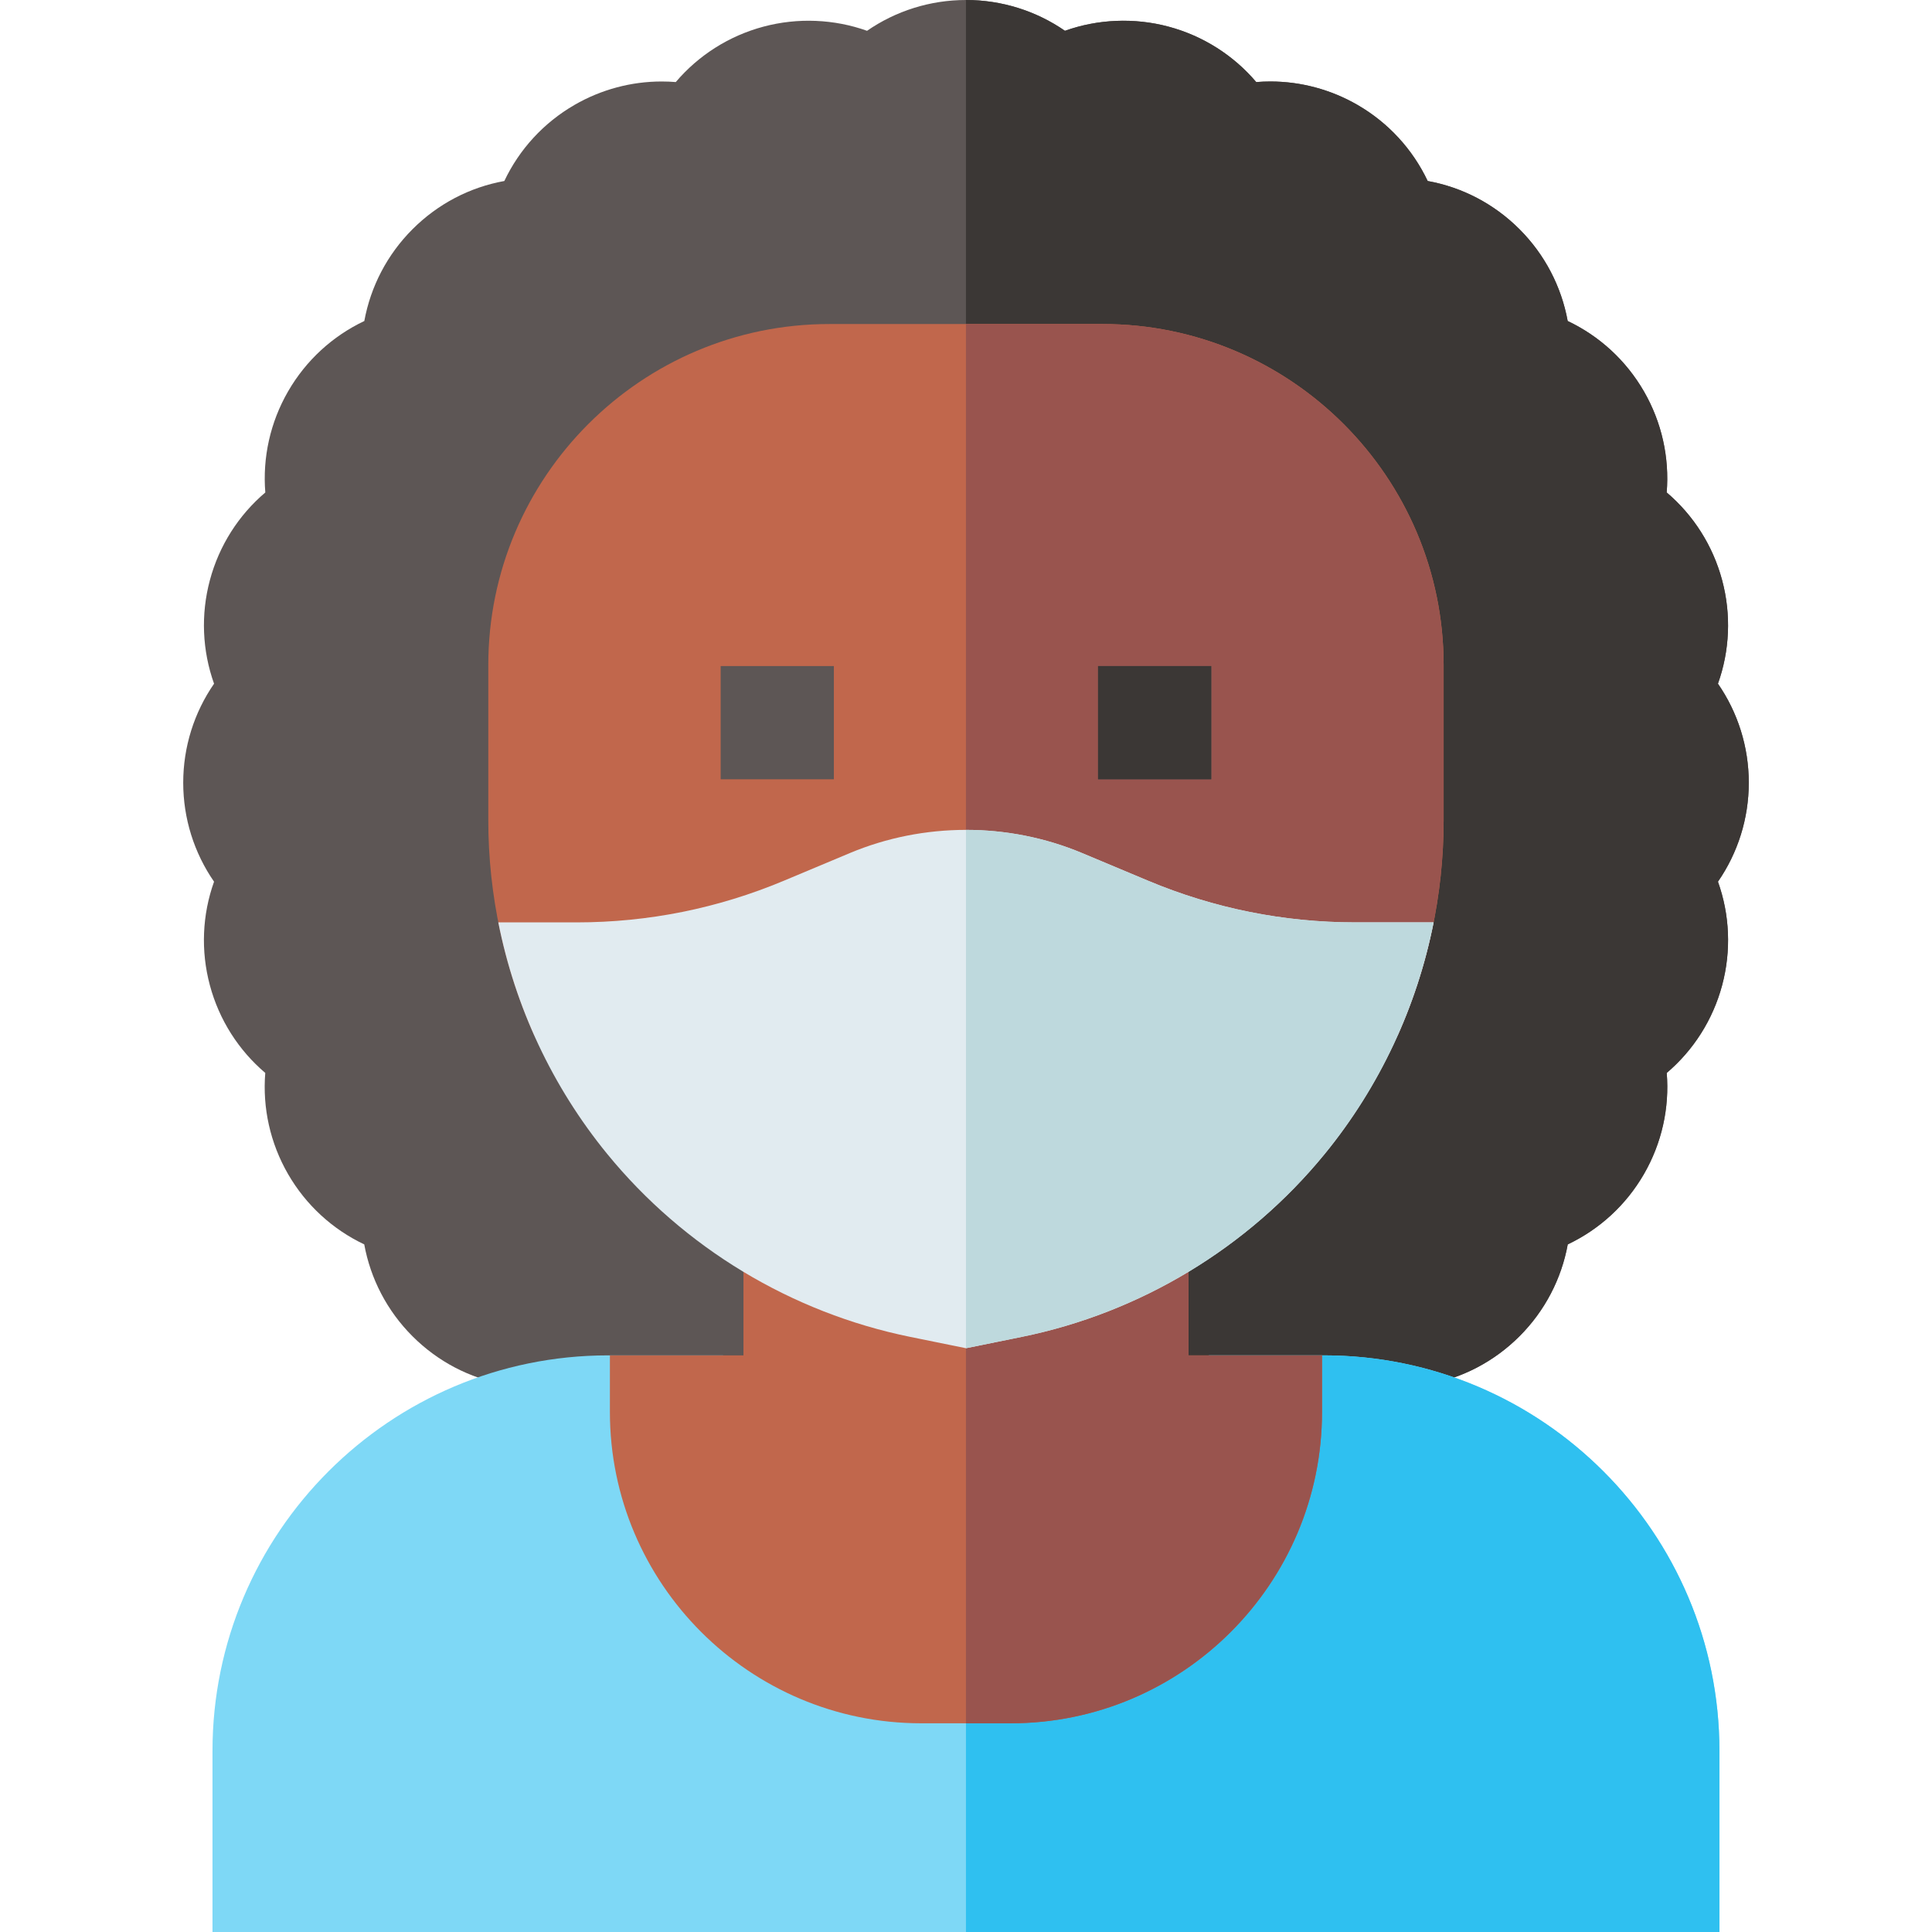 <svg id="Layer_1" enable-background="new 0 0 511.982 511.982" height="512" viewBox="0 0 511.982 511.982" width="512" xmlns="http://www.w3.org/2000/svg"><g><path d="m463.431 207.417c0-9.489-2.896-18.603-8.172-26.235 3.119-8.737 3.557-18.289 1.102-27.451-2.456-9.165-7.612-17.219-14.685-23.227.751-9.246-1.298-18.585-6.041-26.8-4.744-8.217-11.81-14.663-20.195-18.635-1.667-9.125-6.064-17.616-12.771-24.323-6.726-6.727-15.164-11.122-24.333-12.78-3.973-8.38-10.416-15.44-18.627-20.182-7.014-4.049-14.986-6.19-23.055-6.19-1.255 0-2.506.051-3.751.151-6.007-7.07-14.061-12.226-23.224-14.682-9.098-2.437-18.793-2.003-27.464 1.099-7.632-5.269-16.741-8.162-26.224-8.162s-18.592 2.893-26.222 8.163c-8.67-3.102-18.365-3.536-27.465-1.098-9.163 2.455-17.216 7.611-23.223 14.681-1.245-.101-2.496-.151-3.751-.151-8.069 0-16.041 2.14-23.055 6.19-8.213 4.742-14.655 11.802-18.627 20.182-9.17 1.659-17.608 6.054-24.333 12.78-6.708 6.707-11.104 15.198-12.771 24.324-8.386 3.972-15.451 10.417-20.195 18.635-4.743 8.214-6.792 17.554-6.041 26.8-7.072 6.007-12.229 14.062-14.685 23.227-2.455 9.162-2.017 18.714 1.102 27.451-5.276 7.632-8.172 16.747-8.172 26.235 0 9.486 2.895 18.598 8.169 26.23-3.121 8.738-3.56 18.292-1.104 27.457 2.455 9.162 7.61 17.215 14.679 23.222-.753 9.248 1.296 18.589 6.04 26.807 4.743 8.215 11.806 14.659 20.189 18.631 1.666 9.128 6.063 17.621 12.772 24.33 6.728 6.729 15.168 11.125 24.342 12.782 4 8.404 10.504 15.503 18.805 20.296l3.481 2.01h200.111l3.481-2.01c8.309-4.797 14.819-11.897 18.821-20.296 9.174-1.657 17.617-6.053 24.346-12.782 6.709-6.709 11.106-15.202 12.772-24.331 8.383-3.972 15.447-10.416 20.19-18.631 4.744-8.218 6.793-17.559 6.04-26.807 7.069-6.007 12.224-14.06 14.679-23.222 2.456-9.166 2.018-18.719-1.104-27.457 5.274-7.633 8.169-16.745 8.169-26.231z" fill="#5d5655"/><path d="m463.431 207.417c0-9.489-2.896-18.603-8.172-26.235 3.119-8.737 3.557-18.289 1.102-27.451-2.456-9.165-7.612-17.219-14.685-23.227.751-9.246-1.298-18.585-6.041-26.8-4.744-8.217-11.81-14.663-20.195-18.635-1.667-9.125-6.064-17.616-12.771-24.323-6.726-6.727-15.164-11.122-24.333-12.78-3.973-8.38-10.416-15.44-18.627-20.182-7.014-4.049-14.986-6.19-23.055-6.19-1.255 0-2.506.051-3.751.151-6.007-7.07-14.061-12.226-23.224-14.682-9.098-2.437-18.793-2.003-27.464 1.099-7.632-5.269-16.741-8.162-26.224-8.162-.004 0-.008 0-.011 0v389.181h100.056l3.481-2.01c8.309-4.797 14.819-11.897 18.821-20.296 9.174-1.657 17.617-6.053 24.346-12.782 6.709-6.709 11.106-15.202 12.772-24.331 8.383-3.972 15.447-10.416 20.19-18.631 4.744-8.218 6.793-17.559 6.04-26.807 7.069-6.007 12.224-14.06 14.679-23.222 2.456-9.166 2.018-18.719-1.104-27.457 5.275-7.63 8.17-16.742 8.17-26.228z" fill="#3b3735"/><path d="m350.825 359.174h-30.488v15c0 28.949-23.552 52.5-52.5 52.5h-23.712c-28.949 0-52.5-23.552-52.5-52.5v-15h-30.488c-57.802 0-104.828 47.025-104.828 104.828v47.981h399.345v-47.981c-.002-57.803-47.027-104.828-104.829-104.828z" fill="#7ed8f6"/><path d="m455.652 464.001c0-57.802-47.025-104.828-104.828-104.828h-30.488v15c0 28.949-23.552 52.5-52.5 52.5h-11.856v85.308h199.672z" fill="#2fc0f0"/><path d="m314.941 359.174v-45.791h-117.922v45.791h-35.395v15c0 45.491 37.01 82.5 82.5 82.5h23.712c45.491 0 82.5-37.01 82.5-82.5v-15z" fill="#c1674c"/><path d="m314.941 359.174v-45.791h-58.961v143.291h11.856c45.491 0 82.5-37.01 82.5-82.5v-15z" fill="#99544e"/><path d="m219.311 261.063 17.488-7.33c12.19-5.109 26.173-5.108 38.364 0l17.488 7.33c21.163 8.871 43.529 13.368 66.477 13.368h11.242c7.966-17.833 12.194-37.278 12.194-57.003v-41.181c0-49.835-40.544-90.379-90.379-90.379h-72.407c-49.835 0-90.379 40.544-90.379 90.379v41.181c0 19.725 4.228 39.17 12.194 57.003h11.242c22.945.001 45.311-4.497 66.476-13.368z" fill="#c1674c"/><path d="m292.184 85.869h-36.204v164.033c6.543 0 13.087 1.277 19.182 3.832l17.488 7.33c21.163 8.871 43.529 13.368 66.477 13.368h11.242c7.966-17.833 12.194-37.278 12.194-57.003v-41.181c0-49.835-40.544-90.379-90.379-90.379z" fill="#99544e"/><path d="m359.127 244.432c-18.944 0-37.409-3.713-54.88-11.036l-17.488-7.33c-19.56-8.198-41.997-8.199-61.557 0l-17.488 7.33c-17.472 7.323-35.937 11.036-54.881 11.036h-20.783c4.427 22.378 14.297 43.54 28.855 61.357 20.318 24.868 48.839 42.088 80.307 48.489l14.768 3.003 14.768-3.004c31.468-6.4 59.989-23.621 80.307-48.488 14.558-17.817 24.428-38.979 28.855-61.357z" fill="#e1ebf0"/><g><path d="m190.977 176.508h30v30.002h-30z" fill="#5d5655"/></g><g><path d="m290.983 176.508h30v30.002h-30z" fill="#5d5655"/></g><g><path d="m290.983 176.508h30v30.002h-30z" fill="#3b3735"/></g><path d="m359.127 244.432c-18.944 0-37.409-3.713-54.88-11.036l-17.488-7.33c-9.78-4.099-20.279-6.149-30.779-6.149v137.365l14.768-3.004c31.468-6.4 59.989-23.621 80.307-48.488 14.558-17.817 24.428-38.979 28.855-61.357h-20.783z" fill="#bed9dd"/></g></svg>